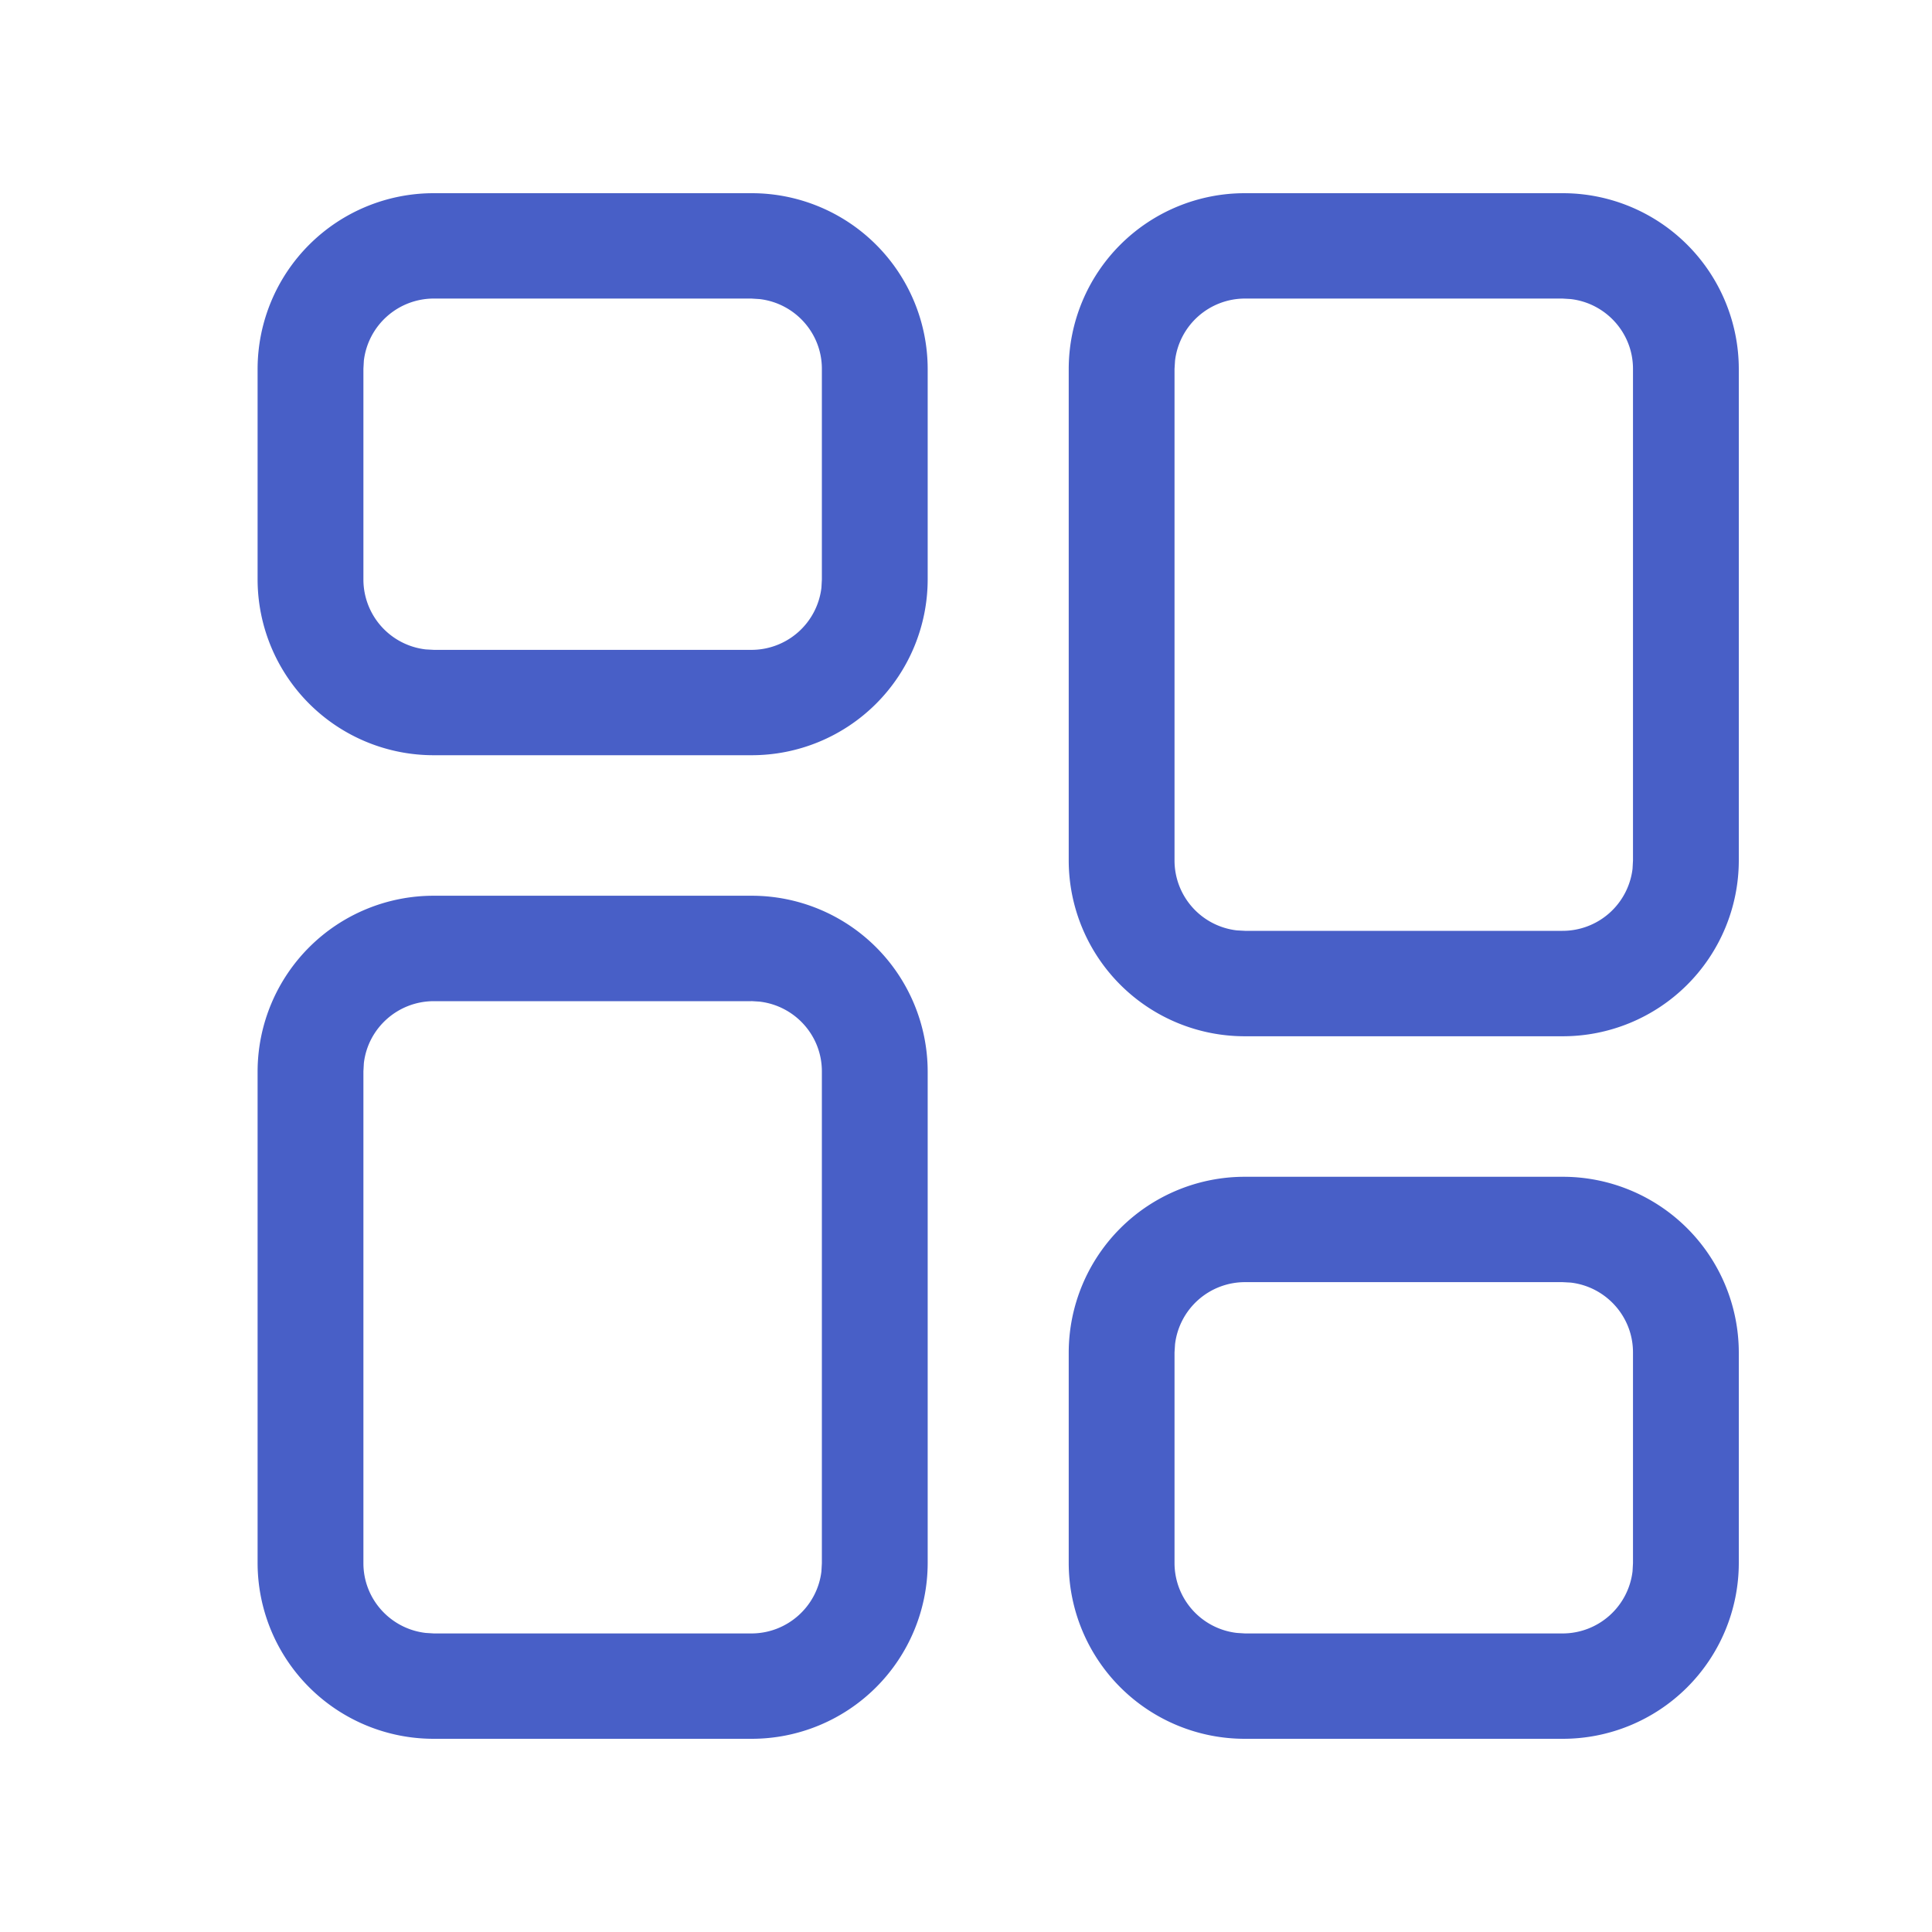 <svg width="30" height="30" fill="none" xmlns="http://www.w3.org/2000/svg"><path fill-rule="evenodd" clip-rule="evenodd" d="M24.262 3A2.733 2.733 0 0 1 27 5.727v7.637a2.733 2.733 0 0 1-2.738 2.727h-4.929a2.733 2.733 0 0 1-2.738-2.727V5.727A2.733 2.733 0 0 1 19.333 3h4.929Zm-9.857 13.636a2.733 2.733 0 0 0-2.738-2.727H6.738A2.733 2.733 0 0 0 4 16.636v7.637A2.733 2.733 0 0 0 6.738 27h4.929a2.733 2.733 0 0 0 2.738-2.727v-7.637ZM27 21a2.733 2.733 0 0 0-2.738-2.727h-4.929A2.733 2.733 0 0 0 16.595 21v3.273A2.733 2.733 0 0 0 19.333 27h4.929A2.733 2.733 0 0 0 27 24.273V21Zm-15.333-5.454H6.738c-.562 0-1.025.42-1.088.963l-.007.127v7.637c0 .56.423 1.02.967 1.083l.128.008h4.929c.561 0 1.024-.422 1.088-.964l.007-.127v-7.637c0-.56-.423-1.02-.968-1.083l-.127-.008v.001Zm7.666 4.363h4.929l.128.007c.544.063.967.524.967 1.084v3.273l-.007.127a1.094 1.094 0 0 1-1.088.964h-4.929l-.127-.008a1.093 1.093 0 0 1-.968-1.083V21l.008-.127a1.094 1.094 0 0 1 1.087-.964Zm0-15.273h4.929l.128.008c.544.063.967.524.967 1.083v7.637l-.007.127a1.094 1.094 0 0 1-1.088.963h-4.929l-.127-.007a1.093 1.093 0 0 1-.968-1.083V5.727l.008-.127a1.094 1.094 0 0 1 1.087-.964ZM11.667 3a2.733 2.733 0 0 1 2.738 2.727V9a2.733 2.733 0 0 1-2.738 2.727H6.738A2.733 2.733 0 0 1 4 9V5.727A2.733 2.733 0 0 1 6.738 3h4.929ZM6.738 4.636h4.929l.127.008c.545.063.968.524.968 1.083V9l-.007.127a1.094 1.094 0 0 1-1.088.964H6.738l-.128-.007A1.093 1.093 0 0 1 5.643 9V5.727L5.65 5.6a1.094 1.094 0 0 1 1.088-.964Z" fill="#485FC7"/></svg>